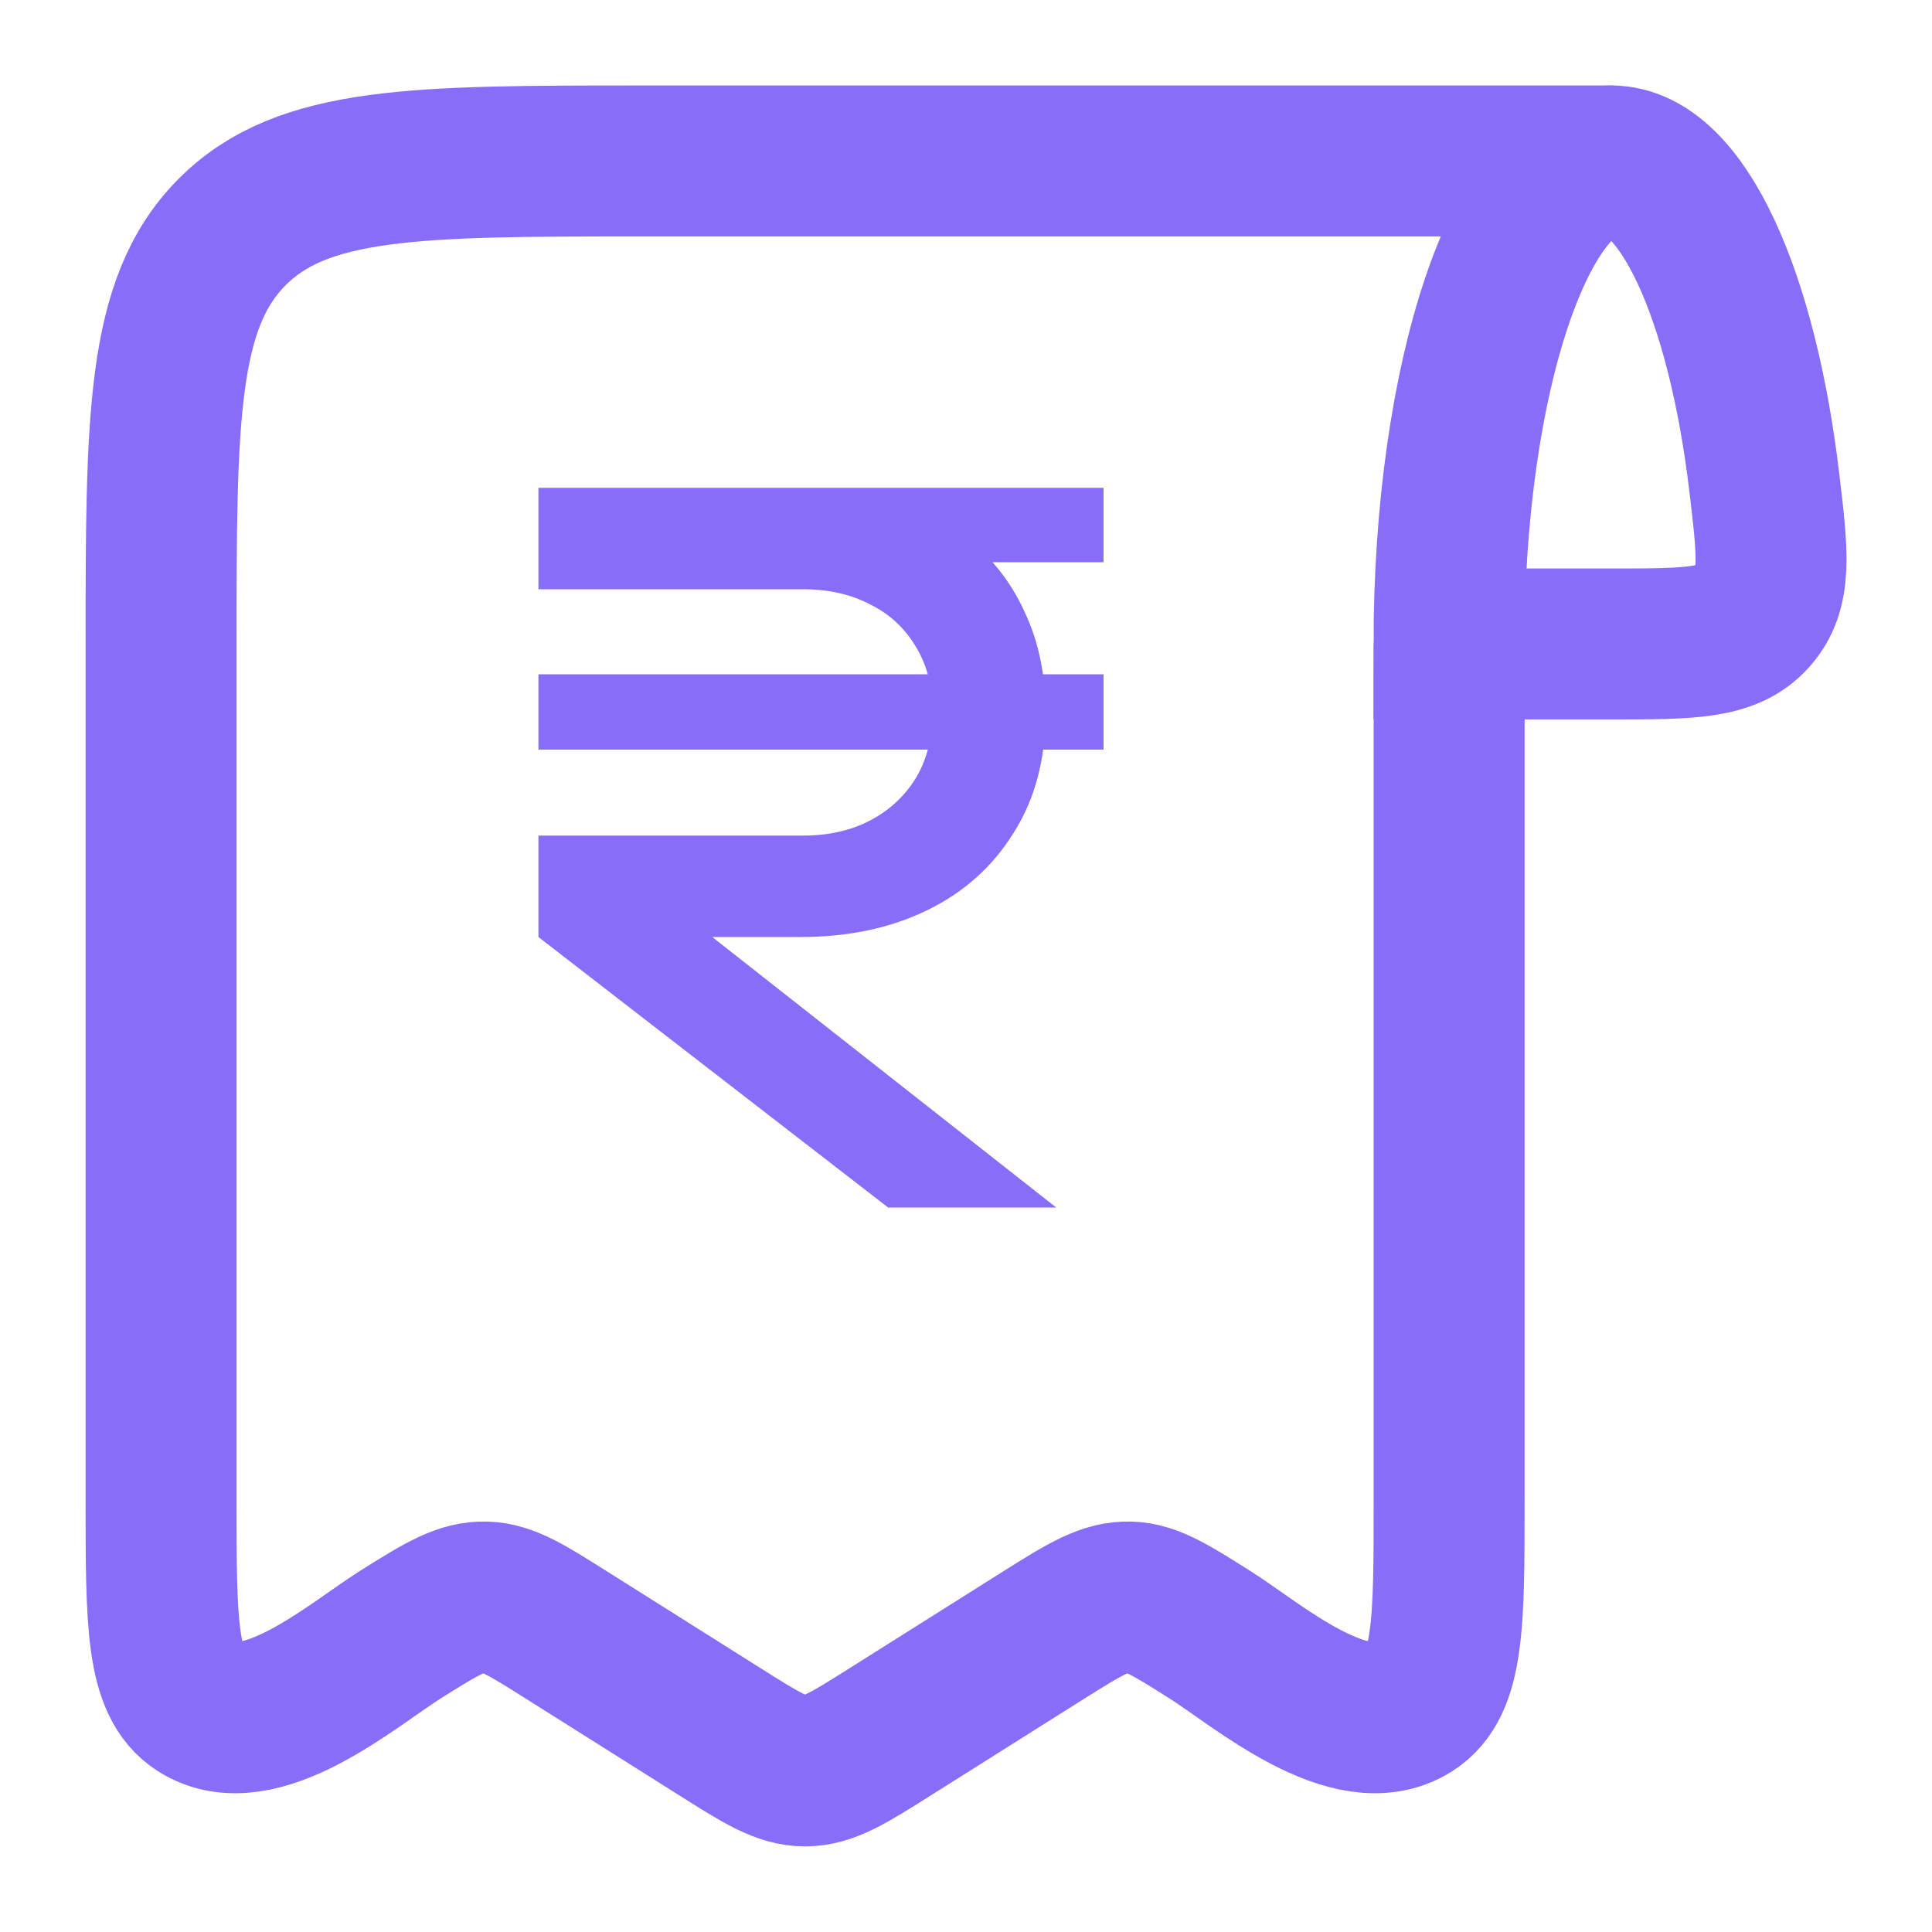 <svg width="16" height="16" viewBox="0 0 16 16" fill="none" xmlns="http://www.w3.org/2000/svg">
<g clip-path="url(#clip0_8737_2300)">
<path d="M13.344 1.333C12.602 1.333 12 3.124 12 5.333H13.344C13.992 5.333 14.316 5.333 14.516 5.109C14.717 4.886 14.682 4.591 14.612 4.002C14.428 2.447 13.93 1.333 13.344 1.333Z" stroke="#876DF8" stroke-width="1.25"/>
<path d="M12.001 5.369V12.43C12.001 13.438 12.001 13.942 11.693 14.14C11.189 14.464 10.411 13.785 10.02 13.538C9.697 13.334 9.535 13.232 9.356 13.226C9.162 13.22 8.997 13.318 8.648 13.538L7.374 14.341C7.03 14.558 6.859 14.666 6.667 14.666C6.476 14.666 6.304 14.558 5.961 14.341L4.687 13.538C4.363 13.334 4.202 13.232 4.022 13.226C3.828 13.22 3.664 13.318 3.315 13.538C2.923 13.785 2.145 14.464 1.642 14.14C1.334 13.942 1.334 13.438 1.334 12.43V5.369C1.334 3.467 1.334 2.515 1.92 1.924C2.506 1.333 3.448 1.333 5.334 1.333H13.334" stroke="#876DF8" stroke-width="1.25" stroke-linecap="round" stroke-linejoin="round"/>
<path d="M7.355 10L4.459 7.76V6.92H6.651C6.864 6.92 7.051 6.877 7.211 6.792C7.371 6.707 7.496 6.589 7.587 6.44C7.678 6.285 7.723 6.104 7.723 5.896C7.723 5.688 7.678 5.509 7.587 5.36C7.496 5.205 7.371 5.088 7.211 5.008C7.051 4.923 6.864 4.88 6.651 4.88H4.459V4.04H9.139V4.656H7.803L8.035 4.48C8.232 4.64 8.384 4.84 8.491 5.08C8.603 5.32 8.659 5.595 8.659 5.904C8.659 6.288 8.571 6.619 8.395 6.896C8.224 7.173 7.987 7.387 7.683 7.536C7.379 7.685 7.027 7.76 6.627 7.76H5.475L5.563 7.496L8.747 10H7.355ZM4.459 6.208V5.584H9.139V6.208H4.459Z" fill="#876DF8"/>
</g>
<defs>
<clipPath id="clip0_8737_2300">
<rect width="16" height="16" fill="white"/>
</clipPath>
</defs>
</svg>
